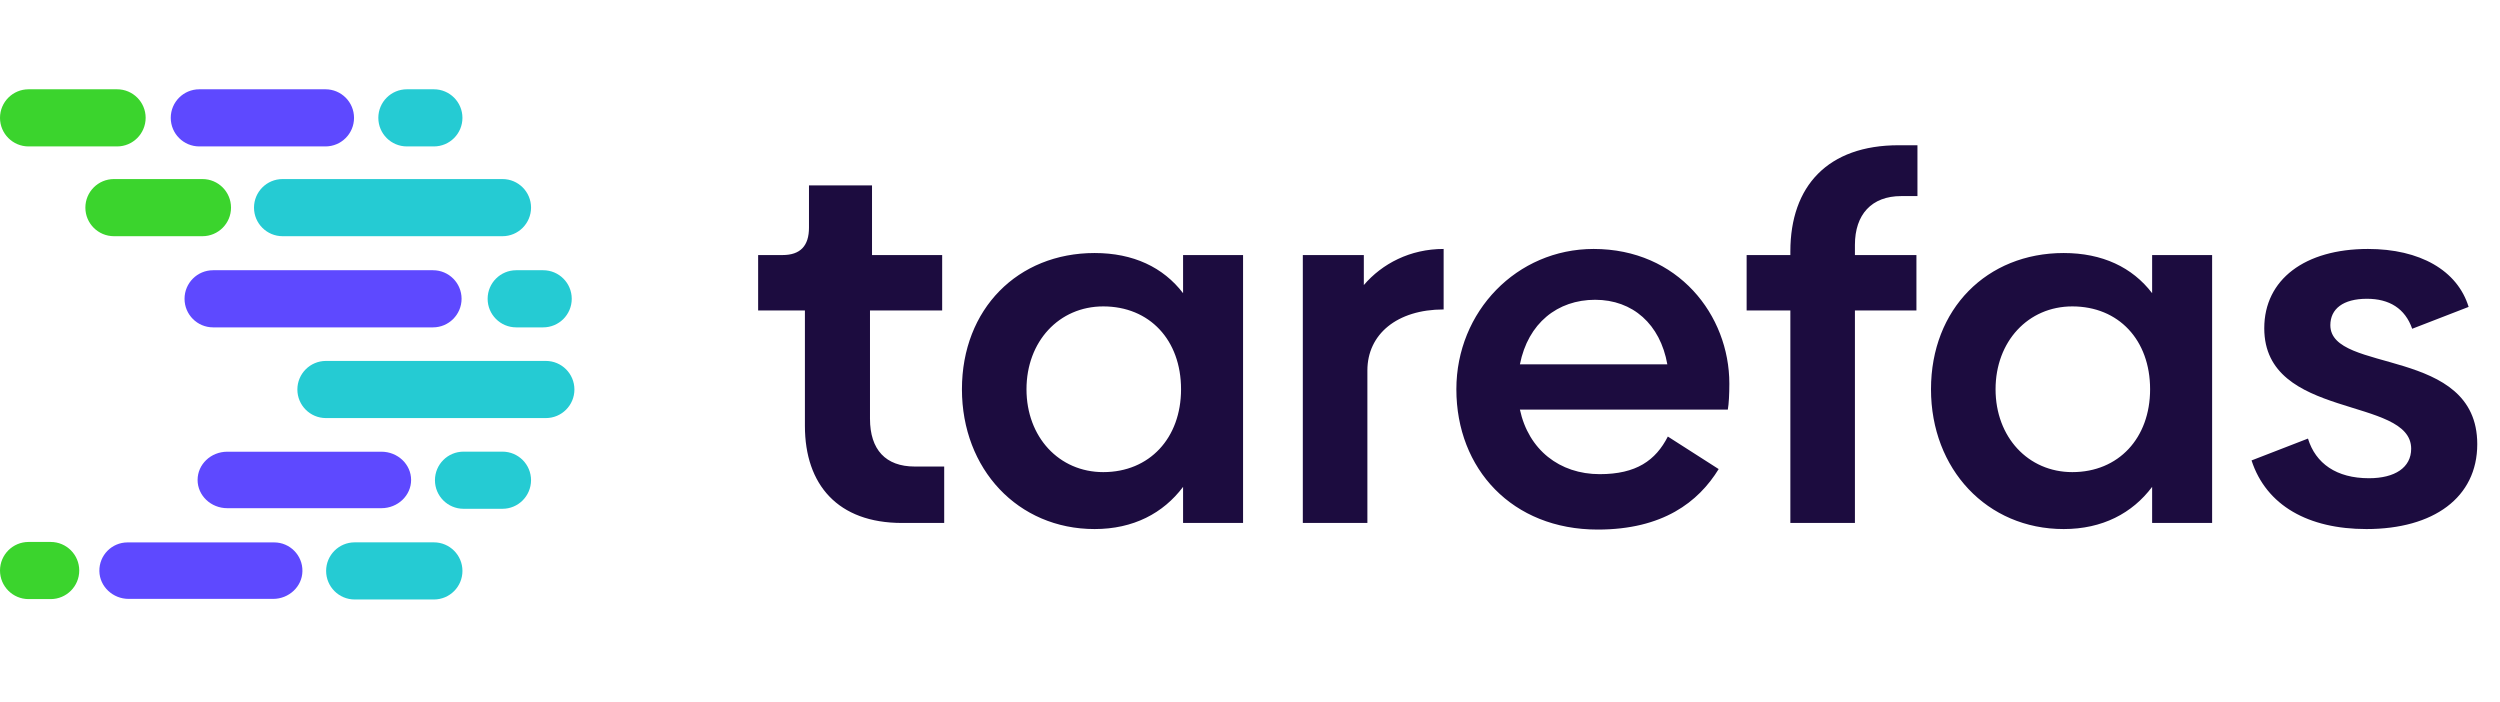 <svg width="196" height="55" viewBox="0 0 196 55" fill="none" xmlns="http://www.w3.org/2000/svg">
<path d="M7.79 44.776C7.811 45.998 8.861 46.953 10.082 46.953H21.418C22.64 46.953 23.694 45.998 23.71 44.776C23.731 43.538 22.728 42.525 21.496 42.525H9.999C8.767 42.525 7.769 43.533 7.79 44.776Z" fill="#5E49FF"/>
<path d="M15.491 37.628C15.491 38.85 16.535 39.842 17.82 39.842H29.902C31.186 39.842 32.231 38.85 32.231 37.628C32.231 36.406 31.186 35.414 29.902 35.414H17.82C16.53 35.414 15.491 36.406 15.491 37.628Z" fill="#5E49FF"/>
<path d="M9.179 11.48H2.24C1.002 11.48 0 10.477 0 9.24C0 8.002 1.002 7 2.24 7H9.179C10.416 7 11.419 8.002 11.419 9.24C11.414 10.477 10.416 11.48 9.179 11.48Z" fill="#3BD42D"/>
<path d="M15.872 18.518H8.933C7.696 18.518 6.693 17.515 6.693 16.278C6.693 15.041 7.696 14.038 8.933 14.038H15.872C17.11 14.038 18.112 15.041 18.112 16.278C18.112 17.515 17.11 18.518 15.872 18.518Z" fill="#3BD42D"/>
<path d="M39.395 18.518H22.154C20.917 18.518 19.914 17.515 19.914 16.278C19.914 15.041 20.917 14.038 22.154 14.038H39.395C40.632 14.038 41.635 15.041 41.635 16.278C41.629 17.515 40.632 18.518 39.395 18.518Z" fill="#25CBD3"/>
<path d="M33.948 25.666H16.708C15.47 25.666 14.468 24.663 14.468 23.426C14.468 22.189 15.47 21.186 16.708 21.186H33.948C35.186 21.186 36.188 22.189 36.188 23.426C36.183 24.663 35.181 25.666 33.948 25.666Z" fill="#5E49FF"/>
<path d="M42.794 32.777H25.553C24.316 32.777 23.314 31.775 23.314 30.537C23.314 29.3 24.316 28.297 25.553 28.297H42.794C44.031 28.297 45.034 29.3 45.034 30.537C45.034 31.775 44.031 32.777 42.794 32.777Z" fill="#25CBD3"/>
<path d="M25.516 11.48H15.627C14.389 11.48 13.387 10.477 13.387 9.24C13.387 8.002 14.389 7 15.627 7H25.516C26.753 7 27.756 8.002 27.756 9.24C27.756 10.477 26.753 11.48 25.516 11.48Z" fill="#5E49FF"/>
<path d="M34.016 11.48H31.901C30.663 11.48 29.661 10.477 29.661 9.24C29.661 8.002 30.663 7 31.901 7H34.016C35.253 7 36.255 8.002 36.255 9.24C36.255 10.477 35.253 11.48 34.016 11.48Z" fill="#25CBD3"/>
<path d="M42.585 25.666H40.47C39.233 25.666 38.23 24.663 38.23 23.426C38.23 22.189 39.233 21.186 40.47 21.186H42.585C43.822 21.186 44.825 22.189 44.825 23.426C44.825 24.663 43.822 25.666 42.585 25.666Z" fill="#25CBD3"/>
<path d="M39.394 39.889H36.34C35.102 39.889 34.1 38.886 34.1 37.649C34.1 36.411 35.102 35.409 36.34 35.409H39.394C40.631 35.409 41.634 36.411 41.634 37.649C41.629 38.886 40.631 39.889 39.394 39.889Z" fill="#25CBD3"/>
<path d="M3.973 46.969H2.24C1.002 46.969 0 45.966 0 44.729C0 43.491 1.002 42.489 2.24 42.489H3.973C5.211 42.489 6.213 43.491 6.213 44.729C6.213 45.966 5.211 46.969 3.973 46.969Z" fill="#3BD42D"/>
<path d="M34.016 47H27.808C26.571 47 25.568 45.997 25.568 44.76C25.568 43.523 26.571 42.52 27.808 42.52H34.016C35.254 42.52 36.256 43.523 36.256 44.76C36.256 45.997 35.254 47 34.016 47Z" fill="#25CBD3"/>
<path d="M70.718 41H74.025V36.576H71.714C69.442 36.576 68.207 35.261 68.207 32.83V24.34H73.866V19.996H68.366V14.536H63.424V17.844C63.424 19.279 62.746 19.996 61.352 19.996H59.438V24.34H63.105V33.388C63.105 38.011 65.696 41 70.718 41ZM92.753 19.996V22.985C91.198 20.953 88.847 19.837 85.818 19.837C79.8 19.837 75.416 24.221 75.416 30.518C75.416 36.775 79.8 41.478 85.818 41.478C88.847 41.478 91.198 40.243 92.753 38.17V41H97.456V19.996H92.753ZM86.496 37.014C83.028 37.014 80.477 34.264 80.477 30.518C80.477 26.772 83.028 24.022 86.496 24.022C90.122 24.022 92.594 26.652 92.594 30.518C92.594 34.344 90.122 37.014 86.496 37.014ZM106.924 22.348V19.996H102.141V41H107.203V29.043C107.203 26.214 109.514 24.261 113.181 24.261V19.518C110.551 19.518 108.358 20.674 106.924 22.348ZM119.161 32.112H135.461C135.541 31.674 135.581 30.877 135.581 30.08C135.581 24.699 131.556 19.518 124.94 19.518C118.921 19.518 114.179 24.42 114.179 30.518C114.179 36.775 118.563 41.518 125.258 41.518C130.36 41.518 133.15 39.366 134.744 36.775L130.759 34.225C129.802 36.098 128.287 37.174 125.418 37.174C122.269 37.174 119.838 35.261 119.161 32.112ZM119.161 28.565C119.798 25.337 122.11 23.503 125.059 23.503C128.008 23.503 130.161 25.416 130.719 28.565H119.161ZM149.052 15.373H150.328V11.387H148.853C143.313 11.387 140.364 14.576 140.364 19.717V19.996H136.936V24.34H140.364V41H145.426V24.34H150.248V19.996H145.426V19.199C145.426 16.808 146.741 15.373 149.052 15.373ZM168.727 19.996V22.985C167.173 20.953 164.822 19.837 161.793 19.837C155.774 19.837 151.39 24.221 151.39 30.518C151.39 36.775 155.774 41.478 161.793 41.478C164.822 41.478 167.173 40.243 168.727 38.17V41H173.43V19.996H168.727ZM162.47 37.014C159.003 37.014 156.452 34.264 156.452 30.518C156.452 26.772 159.003 24.022 162.47 24.022C166.097 24.022 168.568 26.652 168.568 30.518C168.568 34.344 166.097 37.014 162.47 37.014ZM185.529 41.478C190.79 41.478 194.217 39.007 194.217 34.822C194.217 27.13 182.699 29.322 182.699 25.496C182.699 24.221 183.695 23.424 185.568 23.424C187.322 23.424 188.558 24.181 189.116 25.775L193.54 24.061C192.663 21.192 189.713 19.518 185.648 19.518C180.706 19.518 177.518 21.909 177.518 25.735C177.518 32.949 189.036 31.036 189.036 35.181C189.036 36.656 187.761 37.493 185.728 37.493C183.177 37.493 181.543 36.337 180.945 34.384L176.521 36.098C177.677 39.645 180.985 41.478 185.529 41.478Z" fill="#1C0C3F"/>
</svg>
